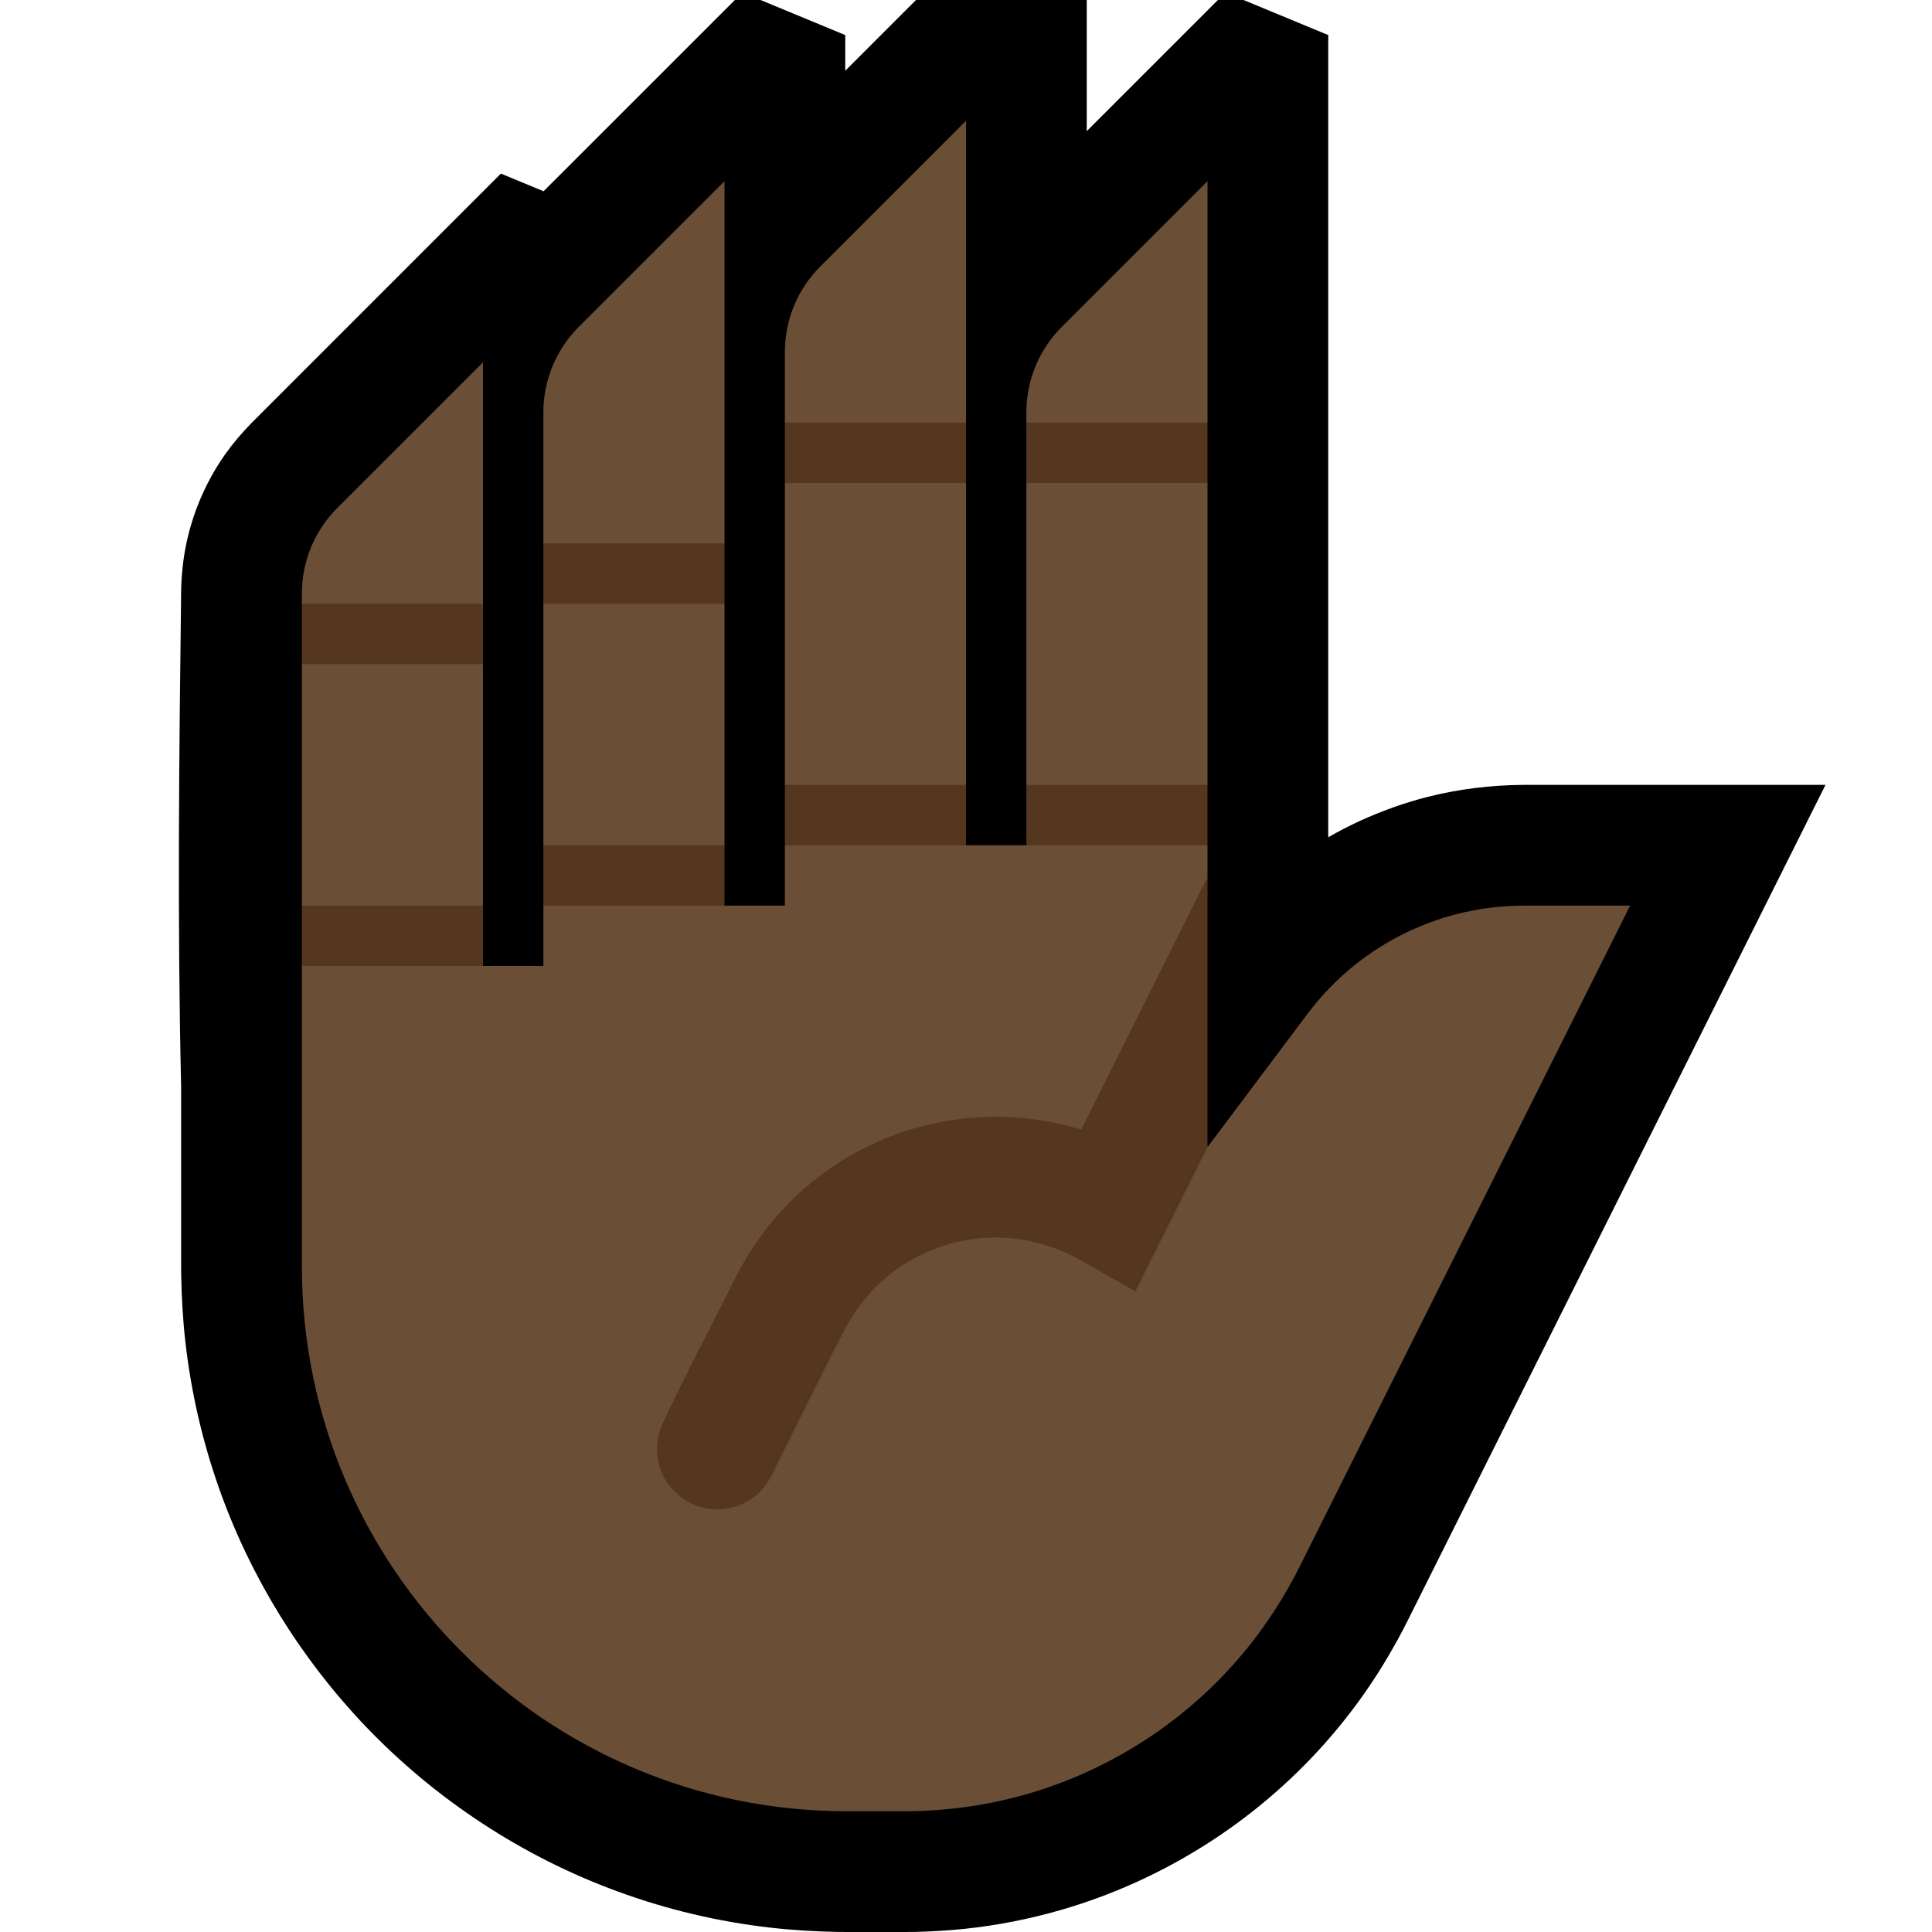 <svg clip-rule="evenodd" fill-rule="evenodd" stroke-linejoin="round" stroke-miterlimit="2" viewBox="0 0 32 32" xmlns="http://www.w3.org/2000/svg" xmlns:xlink="http://www.w3.org/1999/xlink"><clipPath id="a"><path clip-rule="evenodd" d="m0 0h32v32h-32z"/></clipPath><path d="m0 0h32v32h-32z" fill="none"/><g clip-path="url(#a)"><path d="m20.597 0 1.403.581v11.419 1.868c.085-.05.172-.096.259-.142.083-.042.166-.083.251-.123.368-.168.747-.306 1.14-.405.518-.131 1.048-.194 1.582-.198h5.004l-6.935 13.871c-.073.143-.073.142-.149.284-.106.19-.215.378-.332.562-.261.408-.554.796-.876 1.158-1.165 1.313-2.701 2.281-4.389 2.765-.517.148-1.047.252-1.582.308-.271.029-.543.043-.816.051l-.214.001h-.888l-.172-.001c-.375-.007-.749-.028-1.122-.071-.862-.098-1.712-.299-2.527-.598-1.584-.579-3.026-1.528-4.19-2.748-1.072-1.126-1.904-2.477-2.42-3.943-.273-.776-.459-1.583-.552-2.4-.043-.373-.064-.747-.071-1.122l-.001-.136v-2.983c-.064-2.756-.033-5.513.001-8.269.01-.263.039-.523.097-.78.115-.509.329-.994.629-1.421.131-.185.278-.357.436-.519l4.133-4.134.707.293 3.169-3.168h.425l1.403.581v.591l1.172-1.172h2.828v2.172l2.172-2.172h.425z"/><path d="m14.993 30h-.968c-4.984 0-9.025-4.041-9.025-9.025v-4.975l.5-.5-.5-.5v-4l.5-.5-.5-.5v-.172c0-.53.211-1.039.586-1.414.873-.873 2.414-2.414 2.414-2.414v4l-.5.5.5.5v4l-.5.5.5.5h1v-1l.5-.5-.5-.5v-4l.5-.5-.5-.5v-2.172c0-.53.211-1.039.586-1.414.873-.873 2.414-2.414 2.414-2.414v6l-.5.5.5.5v4l-.5.5.5.5h1v-1l.5-.5-.5-.5v-5l.5-.5-.5-.5v-1.172c0-.53.211-1.039.586-1.414.873-.873 2.414-2.414 2.414-2.414v5l-.5.5.5.5v5l-.5.5.5.5h1l.5-.5-.5-.5v-5l.5-.5-.5-.5v-.172c0-.53.211-1.039.586-1.414.873-.873 2.414-2.414 2.414-2.414v4l-.5.5.5.5v5l-.5.5.5.5v.528l-.321 3.472.321 1 1.657-2.209c.223-.295.48-.564.768-.796.535-.433 1.17-.739 1.842-.888.319-.071.645-.106.972-.107h1.761l-5.484 10.969c-.298.588-.668 1.136-1.11 1.625-.937 1.039-2.172 1.795-3.524 2.157-.595.16-1.208.241-1.824.249z" fill="#6a4e35"/><g fill="#553720"><path d="m20 19-1.195 2.39c-.328-.186-.654-.375-.984-.558-.064-.033-.128-.064-.194-.094-.285-.122-.583-.203-.892-.23-.789-.069-1.586.205-2.165.746-.227.212-.413.461-.562.733-.421.815-.822 1.64-1.232 2.46-.07.131-.158.246-.275.338-.099.078-.212.137-.333.173-.1.03-.205.044-.31.042-.339-.008-.658-.194-.833-.484-.054-.09-.094-.188-.117-.29-.033-.143-.035-.293-.004-.437.014-.062.034-.12.057-.179.384-.832.818-1.64 1.227-2.459.094-.181.194-.357.307-.526.227-.337.497-.646.8-.915.426-.378.919-.679 1.45-.886 1.004-.39 2.134-.434 3.163-.113l2.092-4.183z"/><path d="m8 15v1h-3v-1zm4-1v1h-3v-1zm8-1v1h-3v-1zm-4 0v1h-3v-1zm-8-3v1h-3v-1zm4-1v1h-3v-1zm8-2v1h-3v-1zm-4 0v1h-3v-1z"/></g></g></svg>